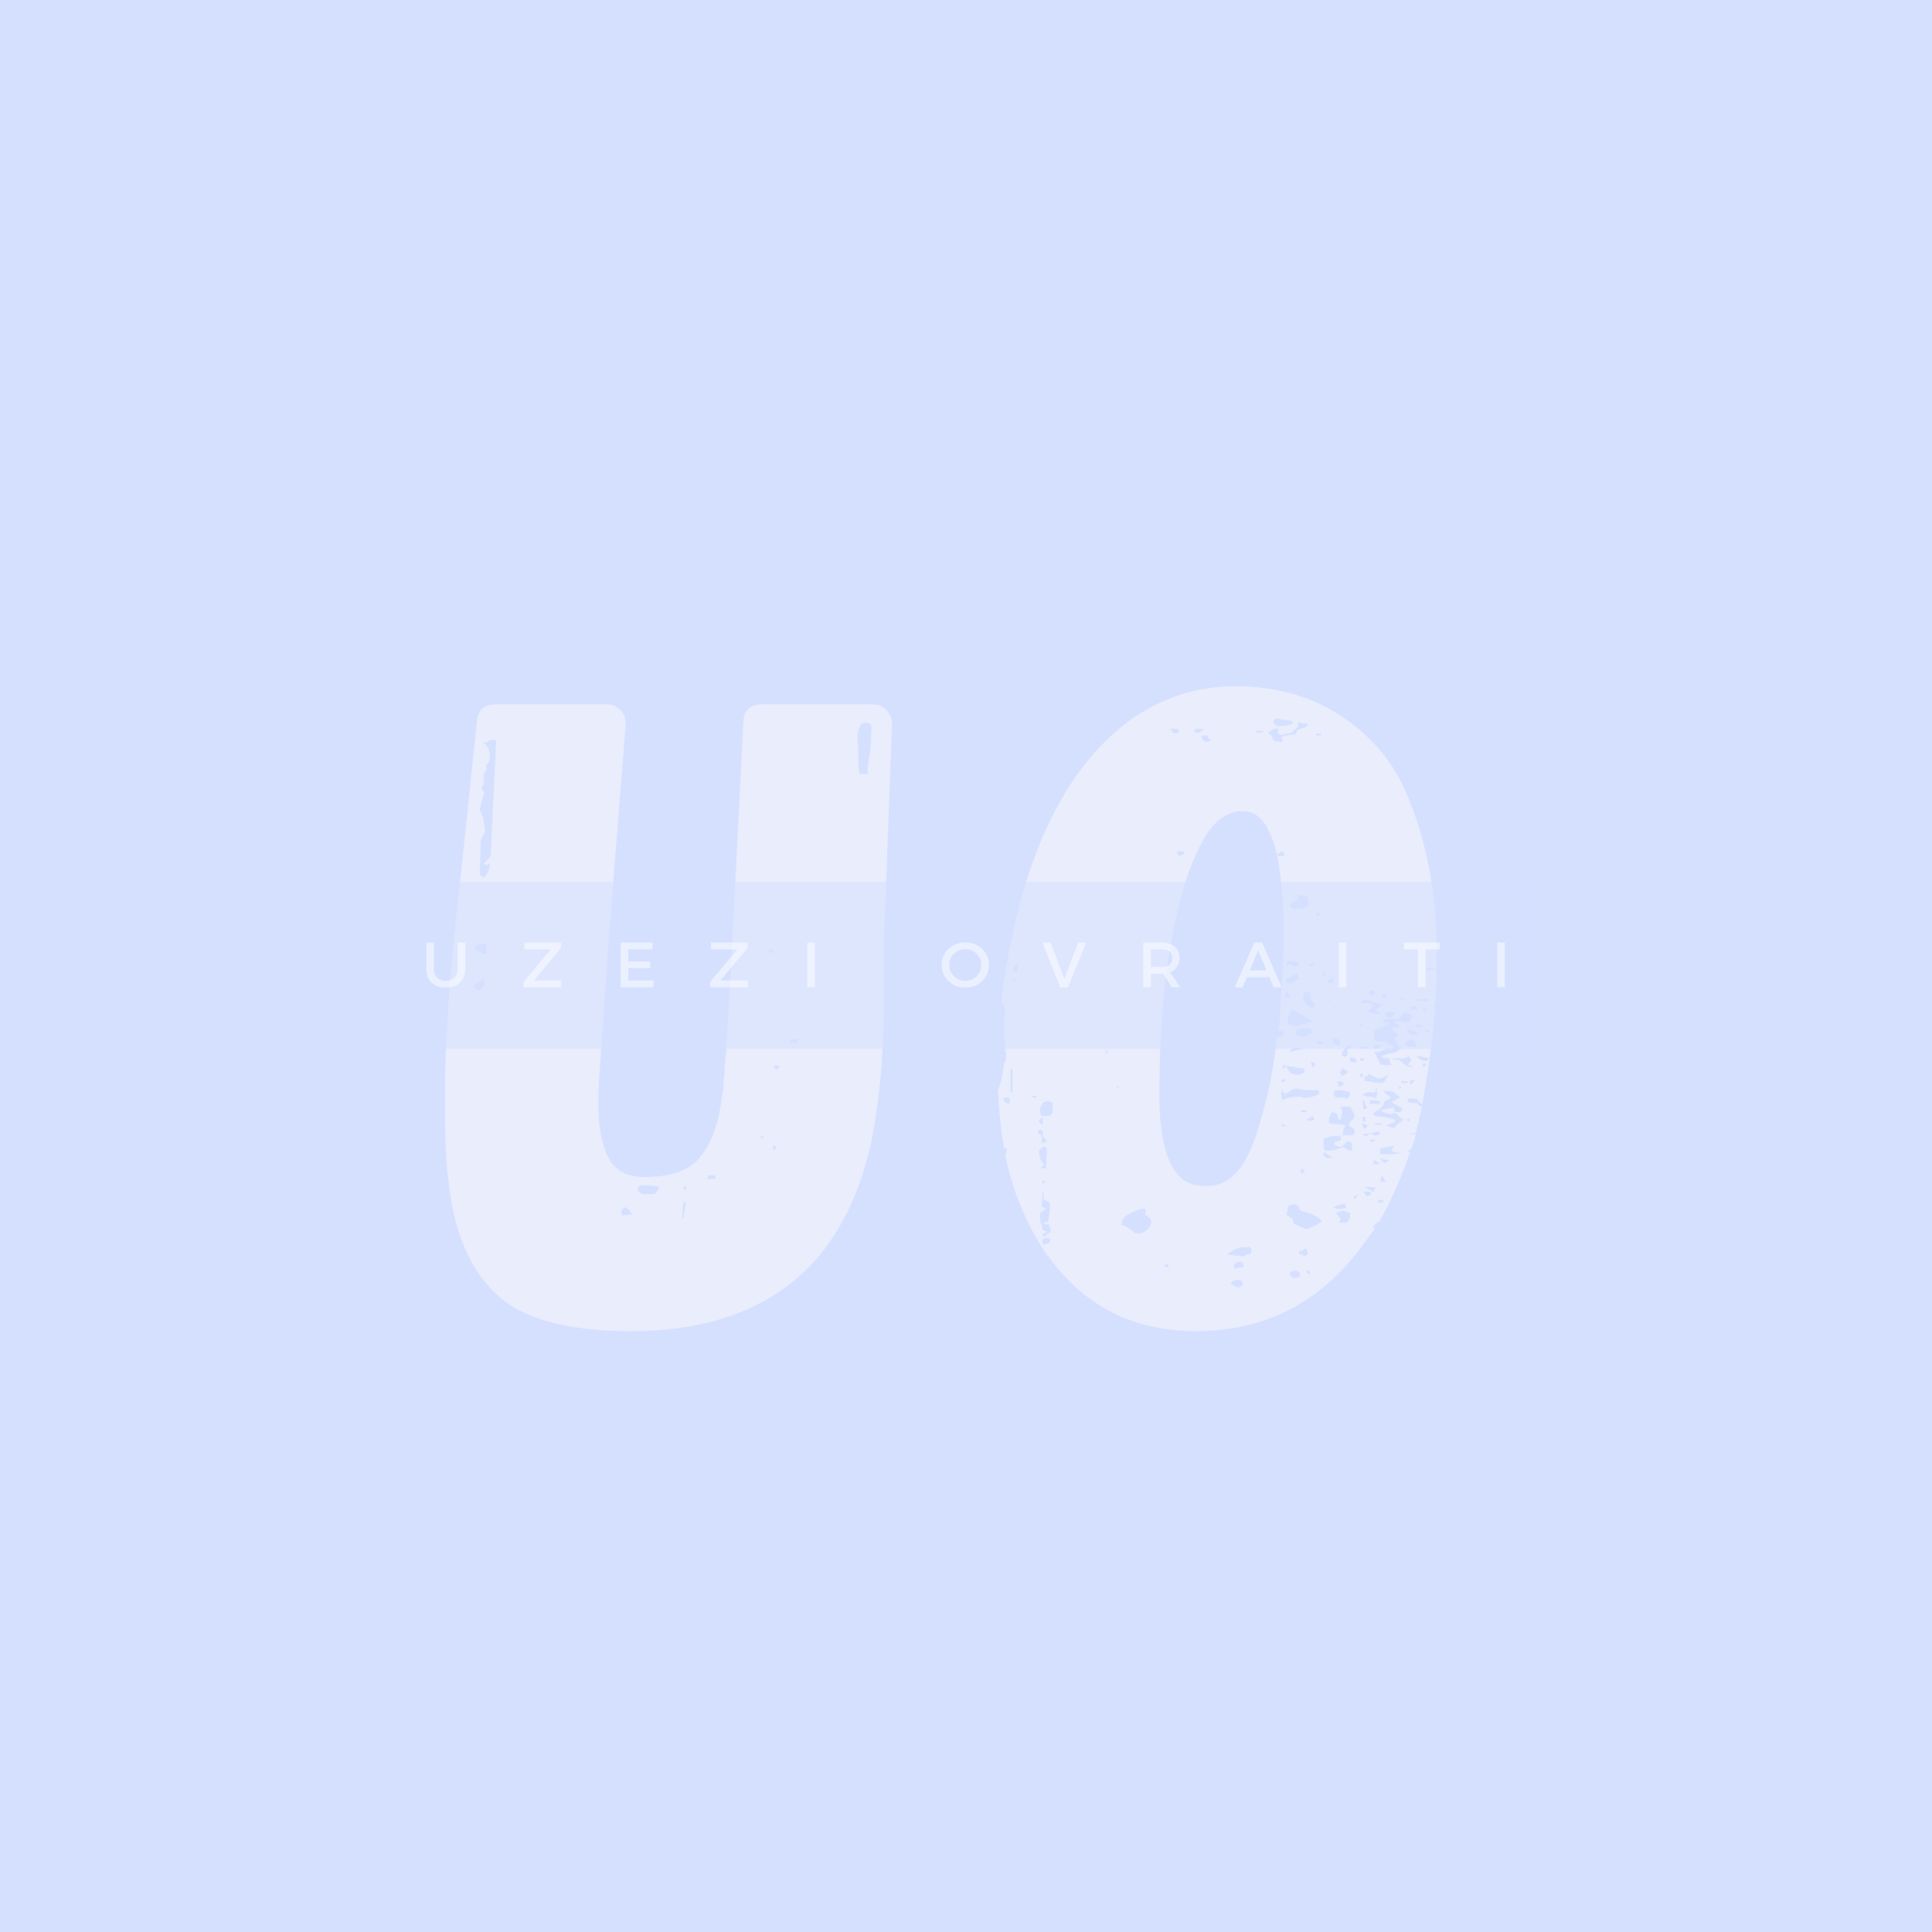 <svg xmlns="http://www.w3.org/2000/svg" xmlns:xlink="http://www.w3.org/1999/xlink" width="500" zoomAndPan="magnify" viewBox="0 0 375 375" height="500" preserveAspectRatio="xMidYMid meet" version="1.0"><defs><filter x="0%" y="0%" width="100%" height="100%" id="f67e7c0ad0"><feColorMatrix values="0 0 0 0 1 0 0 0 0 1 0 0 0 0 1 0 0 0 1 0" color-interpolation-filters="sRGB"/></filter><g/><mask id="62f93591d0"><g filter="url(#f67e7c0ad0)"><rect x="-37.5" width="450" fill="#000000" y="-37.5" height="450" fill-opacity="0.518"/></g></mask><clipPath id="1e2ef8b171"><rect x="0" width="219" y="0" height="213"/></clipPath><mask id="6ebc0c43c4"><g filter="url(#f67e7c0ad0)"><rect x="-37.5" width="450" fill="#000000" y="-37.5" height="450" fill-opacity="0.518"/></g></mask><clipPath id="1f4879515b"><path d="M 0.773 0.176 L 219.742 0.176 L 219.742 32.824 L 0.773 32.824 Z M 0.773 0.176 " clip-rule="nonzero"/></clipPath><clipPath id="9a1ac07ddd"><rect x="0" width="221" y="0" height="34"/></clipPath><mask id="74e39e8c9c"><g filter="url(#f67e7c0ad0)"><rect x="-37.5" width="450" fill="#000000" y="-37.5" height="450" fill-opacity="0.518"/></g></mask><clipPath id="f8eed4749c"><rect x="0" width="223" y="0" height="16"/></clipPath></defs><rect x="-37.5" width="450" fill="#ffffff" y="-37.5" height="450" fill-opacity="1"/><rect x="-37.5" width="450" fill="#d5e0ff" y="-37.5" height="450" fill-opacity="1"/><g mask="url(#62f93591d0)"><g transform="matrix(1, 0, 0, 1, 84, 81)"><g clip-path="url(#1e2ef8b171)"><g fill="#fbfaf9" fill-opacity="1"><g transform="translate(3.976, 177.375)"><g><path d="M 37.016 -29.922 C 33.703 -29.922 31.395 -31.191 30.094 -33.734 C 28.801 -36.273 28.156 -39.785 28.156 -44.266 C 28.156 -45.922 28.273 -48.398 28.516 -51.703 L 30.109 -75.078 L 33.469 -117.75 L 33.469 -118.109 C 33.469 -119.055 33.113 -119.883 32.406 -120.594 C 31.695 -121.301 30.867 -121.656 29.922 -121.656 L 8.141 -121.656 C 6.016 -121.656 4.836 -120.594 4.609 -118.469 L 0.172 -76.328 C -0.891 -65.578 -1.477 -56.367 -1.594 -48.703 L -1.594 -43.031 C -1.594 -36.656 -1.359 -31.93 -0.891 -28.859 C 0.172 -19.066 3.301 -11.805 8.5 -7.078 C 13.457 -2.359 22.133 0 34.531 0 C 50.227 0 62.211 -4.66 70.484 -13.984 C 75.672 -20.004 79.27 -27.797 81.281 -37.359 C 82.812 -45.504 83.578 -54.242 83.578 -63.578 L 83.578 -75.266 L 85.172 -117.938 C 85.172 -118.875 84.816 -119.727 84.109 -120.5 C 83.398 -121.27 82.578 -121.656 81.641 -121.656 L 59.859 -121.656 C 57.609 -121.656 56.426 -120.531 56.312 -118.281 L 54.188 -76.141 L 54.188 -75.969 C 53.719 -66.406 53.305 -59.203 52.953 -54.359 L 52.422 -47.641 C 52.422 -47.16 52.242 -45.859 51.891 -43.734 C 51.18 -39.367 49.789 -35.973 47.719 -33.547 C 45.656 -31.129 42.086 -29.922 37.016 -29.922 Z M 80.922 -112.438 C 80.566 -110.664 80.391 -109.367 80.391 -108.547 C 80.391 -108.547 80.422 -108.516 80.484 -108.453 C 80.547 -108.398 80.578 -108.375 80.578 -108.375 C 80.578 -108.25 80.633 -108.188 80.75 -108.188 L 78.797 -108.188 L 78.625 -110.312 L 78.625 -112.438 C 78.625 -113.5 78.566 -114.148 78.453 -114.391 L 78.453 -115.453 C 78.453 -115.805 78.566 -116.336 78.797 -117.047 C 79.035 -117.754 79.391 -118.109 79.859 -118.109 C 80.805 -118.109 81.25 -117.723 81.188 -116.953 C 81.133 -116.191 81.109 -115.75 81.109 -115.625 L 81.109 -114.922 Z M 5.312 -95.094 C 5.312 -95.445 5.488 -95.801 5.844 -96.156 L 6.203 -97.219 L 6.016 -98.281 L 5.844 -99.516 L 5.484 -100.406 L 5.141 -101.281 L 5.484 -102.531 L 6.016 -104.469 C 6.016 -104.594 5.898 -104.77 5.672 -105 L 5.484 -105.531 C 5.484 -105.656 5.602 -105.832 5.844 -106.062 L 6.016 -108.375 C 6.254 -108.602 6.375 -108.781 6.375 -108.906 C 6.488 -109.02 6.488 -109.312 6.375 -109.781 C 6.844 -110.258 7.078 -110.676 7.078 -111.031 L 7.078 -112.266 C 6.961 -112.734 6.816 -113.113 6.641 -113.406 C 6.461 -113.707 6.195 -113.977 5.844 -114.219 C 6.438 -114.219 6.734 -114.273 6.734 -114.391 C 6.961 -114.629 7.195 -114.75 7.438 -114.75 L 8.328 -114.75 L 7.266 -92.25 C 6.91 -91.664 6.492 -91.254 6.016 -91.016 L 6.016 -90.656 C 6.254 -90.656 6.375 -90.598 6.375 -90.484 C 6.613 -90.484 6.848 -90.602 7.078 -90.844 C 7.078 -90.133 6.898 -89.426 6.547 -88.719 C 6.191 -88.238 5.898 -88 5.672 -88 C 5.672 -88.238 5.551 -88.359 5.312 -88.359 L 5.141 -88.719 Z M 6.375 -73.141 C 5.551 -73.254 4.844 -73.609 4.25 -74.203 L 4.422 -74.906 L 5.141 -75.078 L 6.375 -75.266 Z M 62.328 -74.016 C 62.211 -73.898 62.125 -73.781 62.062 -73.656 C 62.008 -73.539 61.922 -73.484 61.797 -73.484 C 61.797 -73.484 61.766 -73.453 61.703 -73.391 C 61.648 -73.336 61.625 -73.312 61.625 -73.312 C 61.383 -73.312 61.266 -73.43 61.266 -73.672 L 61.266 -74.203 Z M 6.016 -67.828 C 6.016 -66.766 5.602 -66.234 4.781 -66.234 C 4.426 -66.234 4.129 -66.41 3.891 -66.766 C 4.016 -67.234 4.723 -67.766 6.016 -68.359 Z M 66.766 -56.672 C 66.879 -56.316 66.816 -56.078 66.578 -55.953 L 65.172 -55.953 L 65.516 -56.672 Z M 63.047 -51 C 62.922 -50.883 62.742 -50.828 62.516 -50.828 C 62.516 -51.055 62.336 -51.234 61.984 -51.359 C 62.211 -51.359 62.328 -51.414 62.328 -51.531 L 62.688 -51.531 C 63.039 -51.531 63.273 -51.473 63.391 -51.359 Z M 59.672 -37.719 L 60.203 -38.078 L 60.203 -37.719 L 59.672 -37.359 Z M 62.156 -35.953 L 62.688 -35.953 L 62.516 -35.234 L 61.984 -35.234 Z M 50.828 -30.281 C 50.941 -29.926 50.941 -29.691 50.828 -29.578 L 49.234 -29.578 L 49.578 -30.281 Z M 40.016 -27.984 C 39.66 -27.273 39.395 -26.859 39.219 -26.734 C 39.039 -26.617 38.66 -26.562 38.078 -26.562 L 37.188 -26.562 C 36.477 -26.562 36.004 -26.914 35.766 -27.625 C 35.766 -27.738 35.941 -27.973 36.297 -28.328 C 37.129 -28.328 37.781 -28.297 38.25 -28.234 C 38.719 -28.18 39.07 -28.156 39.312 -28.156 Z M 44.625 -27.625 L 44.797 -28.156 L 45.328 -27.984 L 44.984 -27.453 Z M 44.453 -21.781 L 44.625 -24.969 L 45.156 -24.969 L 44.625 -21.781 Z M 32.578 -23.203 C 32.578 -23.316 32.816 -23.609 33.297 -24.078 C 33.297 -24.078 33.473 -23.957 33.828 -23.719 C 34.18 -23.488 34.473 -23.141 34.703 -22.672 L 32.766 -22.484 Z M 32.578 -23.203 "/></g></g></g><g fill="#fbfaf9" fill-opacity="1"><g transform="translate(111.459, 177.375)"><g><path d="M 82.875 -63.219 L 82.875 -62.688 L 83.047 -62.688 C 82.691 -57.133 81.867 -50.879 80.578 -43.922 L 80.047 -44.453 C 79.691 -44.805 79.516 -45.039 79.516 -45.156 L 77.922 -45.156 L 77.734 -44.625 L 77.734 -44.453 C 78.211 -44.453 78.508 -44.391 78.625 -44.266 L 79.688 -44.266 C 79.688 -44.035 79.984 -43.801 80.578 -43.562 L 79.328 -38.422 L 78.266 -38.422 L 78.266 -38.25 L 79.328 -38.25 C 79.211 -37.426 78.922 -36.484 78.453 -35.422 C 78.328 -35.18 78.176 -35.086 78 -35.141 C 77.82 -35.203 77.734 -35.176 77.734 -35.062 L 78.266 -34.703 C 76.266 -29.16 74.258 -24.676 72.25 -21.25 L 72.078 -21.25 L 71.016 -20.359 L 71.359 -19.828 L 68.891 -16.469 C 60.742 -5.488 50 0 36.656 0 C 24.613 0 15.109 -4.781 8.141 -14.344 L 8.141 -14.703 L 7.797 -14.703 C 7.203 -15.523 6.906 -15.992 6.906 -16.109 C 3.477 -21.422 1.055 -27.441 -0.359 -34.172 L -0.172 -34.531 C -0.172 -34.77 -0.113 -34.945 0 -35.062 C 0 -35.301 -0.176 -35.477 -0.531 -35.594 L -0.531 -35.234 C -1.125 -38.547 -1.535 -42.383 -1.766 -46.75 C -1.297 -47.695 -0.883 -49.469 -0.531 -52.062 L -0.172 -52.766 L -0.172 -53.828 C -0.297 -54.18 -0.359 -54.598 -0.359 -55.078 L -0.359 -56.312 C -0.473 -56.426 -0.531 -56.66 -0.531 -57.016 L -0.531 -60.562 C -0.531 -61.156 -0.473 -61.566 -0.359 -61.797 C -0.359 -62.391 -0.473 -62.922 -0.703 -63.391 C -0.703 -63.516 -0.82 -63.691 -1.062 -63.922 C -0.82 -66.641 -0.586 -68.41 -0.359 -69.234 C 3.422 -93.316 11.688 -109.906 24.438 -119 C 30.57 -123.125 37.18 -125.188 44.266 -125.188 C 51.828 -125.188 58.441 -123.414 64.109 -119.875 C 69.773 -116.332 74.023 -111.672 76.859 -105.891 C 81.223 -96.441 83.406 -85.582 83.406 -73.312 C 83.406 -68.945 83.285 -65.582 83.047 -63.219 Z M 52.234 -119 C 51.879 -118.645 51.703 -118.348 51.703 -118.109 C 52.055 -117.641 52.41 -117.406 52.766 -117.406 L 54.359 -117.578 L 55.609 -117.938 L 55.25 -118.281 L 55.25 -118.469 C 54.895 -118.469 54.66 -118.523 54.547 -118.641 L 53.828 -118.641 C 53.473 -118.641 52.941 -118.758 52.234 -119 Z M 52.594 -117.047 C 51.531 -116.805 50.879 -116.453 50.641 -115.984 C 51.234 -115.742 51.531 -115.445 51.531 -115.094 C 51.645 -114.625 52.176 -114.391 53.125 -114.391 C 53.594 -114.391 53.711 -114.508 53.484 -114.75 C 53.129 -114.977 53.242 -115.27 53.828 -115.625 C 54.422 -115.625 54.832 -115.656 55.062 -115.719 C 55.301 -115.781 55.484 -115.812 55.609 -115.812 C 55.961 -115.812 56.141 -115.926 56.141 -116.156 L 56.312 -116.688 C 56.781 -116.926 57.133 -117.047 57.375 -117.047 C 57.727 -117.047 58.082 -117.281 58.438 -117.75 C 58.438 -117.875 58.203 -117.938 57.734 -117.938 C 57.254 -117.938 56.898 -118.051 56.672 -118.281 C 56.547 -118.164 56.484 -117.93 56.484 -117.578 C 56.484 -117.336 56.426 -117.16 56.312 -117.047 C 56.195 -117.047 55.961 -116.867 55.609 -116.516 C 55.254 -116.16 54.898 -115.984 54.547 -115.984 L 54.016 -115.984 L 53.656 -115.812 C 53.301 -115.688 53.004 -115.711 52.766 -115.891 C 52.535 -116.066 52.477 -116.273 52.594 -116.516 Z M 30.641 -116.875 C 31.348 -116.875 31.758 -116.812 31.875 -116.688 C 31.875 -116.688 31.898 -116.656 31.953 -116.594 C 32.016 -116.539 32.047 -116.516 32.047 -116.516 C 32.047 -116.273 32.109 -116.156 32.234 -116.156 L 32.766 -115.984 L 33.469 -116.344 C 33.469 -116.344 33.438 -116.367 33.375 -116.422 C 33.32 -116.484 33.297 -116.516 33.297 -116.516 L 33.109 -116.875 Z M 36.484 -116.156 L 37.359 -116.156 L 38.25 -116.875 L 36.484 -116.875 Z M 48.344 -116.156 L 49.578 -116.156 L 49.578 -116.516 L 48.344 -116.516 Z M 60.031 -115.625 L 60.922 -115.625 L 60.922 -115.984 L 60.031 -115.984 Z M 39.672 -114.75 C 39.191 -114.75 38.953 -115.039 38.953 -115.625 L 37.891 -115.625 L 37.891 -115.453 L 37.719 -115.453 L 37.719 -115.281 C 37.957 -114.688 38.367 -114.391 38.953 -114.391 C 39.191 -114.391 39.43 -114.508 39.672 -114.75 Z M 52.766 -57.016 C 52.766 -57.016 52.797 -57.047 52.859 -57.109 C 52.922 -57.172 52.953 -57.203 52.953 -57.203 C 53.305 -57.203 53.484 -57.258 53.484 -57.375 L 53.828 -58.078 C 53.359 -58.316 53.004 -58.438 52.766 -58.438 C 53.473 -67.051 53.77 -74.785 53.656 -81.641 C 53.414 -85.766 53.004 -89.363 52.422 -92.438 L 52.594 -92.438 L 52.766 -92.25 L 53.828 -92.25 C 53.828 -92.602 53.711 -92.898 53.484 -93.141 C 52.891 -92.898 52.535 -92.664 52.422 -92.438 C 52.066 -93.969 51.594 -95.383 51 -96.688 C 49.82 -99.52 48.051 -100.938 45.688 -100.938 C 44.977 -100.938 44.445 -100.875 44.094 -100.75 C 41.613 -100.039 39.547 -98.125 37.891 -95 C 36.242 -91.875 34.945 -88.539 34 -85 C 31.051 -74.727 29.578 -61.68 29.578 -45.859 C 29.578 -36.773 31.285 -31.172 34.703 -29.047 C 35.648 -28.566 36.477 -28.328 37.188 -28.328 C 37.539 -28.211 38.07 -28.156 38.781 -28.156 C 42.914 -28.156 46.047 -31.285 48.172 -37.547 C 50.297 -43.797 51.711 -50.348 52.422 -57.203 Z M 34.172 -93.141 L 32.938 -93.141 L 33.297 -92.25 C 33.523 -92.25 33.879 -92.367 34.359 -92.609 Z M 57.734 -82.172 L 58.438 -82.516 L 58.438 -84.109 C 57.969 -84.461 57.379 -84.641 56.672 -84.641 C 56.547 -84.641 56.484 -84.523 56.484 -84.297 C 56.484 -84.055 56.426 -83.879 56.312 -83.766 L 55.609 -83.234 C 55.129 -82.992 54.891 -82.816 54.891 -82.703 C 54.891 -82.461 55.129 -82.223 55.609 -81.984 L 57.016 -81.984 Z M 60.031 -80.578 L 60.391 -80.578 C 60.504 -80.691 60.68 -80.75 60.922 -80.75 C 60.922 -80.75 60.891 -80.805 60.828 -80.922 C 60.766 -81.047 60.676 -81.109 60.562 -81.109 L 60.031 -81.453 Z M 55.25 -71.891 C 54.539 -71.891 54.188 -71.773 54.188 -71.547 L 54.188 -71.188 L 55.25 -71.016 C 55.488 -70.891 55.844 -70.828 56.312 -70.828 L 56.672 -71.016 L 56.672 -71.359 C 56.316 -71.711 55.844 -71.891 55.25 -71.891 Z M 1.953 -69.594 C 1.953 -69.945 2.008 -70.242 2.125 -70.484 C 2.125 -70.836 2.066 -71.129 1.953 -71.359 C 1.359 -70.773 1.062 -70.363 1.062 -70.125 C 1.062 -70.125 1.18 -70.004 1.422 -69.766 Z M 59.672 -71.188 C 59.672 -71.301 59.492 -71.359 59.141 -71.359 L 58.438 -71.188 C 58.676 -70.945 58.852 -70.828 58.969 -70.828 L 59.5 -70.828 L 59.5 -71.016 Z M 82.516 -70.125 C 82.754 -70.238 83.051 -70.297 83.406 -70.297 L 81.641 -70.656 L 81.281 -70.297 L 81.109 -69.953 C 81.336 -70.066 81.805 -70.125 82.516 -70.125 Z M 61.266 -68.891 L 61.797 -68.891 L 61.797 -69.766 L 61.266 -69.766 Z M 54.188 -68.359 L 54.188 -67.828 C 54.188 -67.703 54.305 -67.641 54.547 -67.641 C 54.547 -67.641 54.602 -67.609 54.719 -67.547 C 54.832 -67.492 54.891 -67.41 54.891 -67.297 C 54.891 -67.41 55.188 -67.586 55.781 -67.828 L 56.672 -68.359 L 56.312 -69.422 Z M 62.688 -68.359 C 62.332 -68.004 62.156 -67.766 62.156 -67.641 L 63.391 -67.641 C 63.391 -68.117 63.273 -68.594 63.047 -69.062 C 63.047 -68.707 62.926 -68.473 62.688 -68.359 Z M 1.594 -68.359 L 1.234 -68.359 L 1.234 -67.641 L 1.594 -67.641 Z M 69.766 -65.703 C 70.242 -65.703 70.66 -65.461 71.016 -64.984 C 71.484 -65.461 71.484 -65.879 71.016 -66.234 C 70.773 -65.992 70.535 -65.875 70.297 -65.875 Z M 59.328 -62.688 C 59.68 -63.039 59.859 -63.273 59.859 -63.391 C 59.266 -63.742 58.969 -64.219 58.969 -64.812 C 59.082 -65.164 58.906 -65.578 58.438 -66.047 C 58.438 -66.047 58.406 -66.016 58.344 -65.953 C 58.289 -65.898 58.203 -65.875 58.078 -65.875 L 57.547 -65.703 C 57.785 -65.578 57.785 -65.398 57.547 -65.172 L 57.375 -64.453 L 57.906 -63.75 C 58.258 -63.281 58.734 -62.926 59.328 -62.688 Z M 54.891 -64.984 C 54.891 -65.223 54.801 -65.43 54.625 -65.609 C 54.445 -65.785 54.301 -65.875 54.188 -65.875 C 53.832 -65.164 53.832 -64.754 54.188 -64.641 L 54.547 -64.812 Z M 72.781 -65.516 C 72.781 -65.285 72.836 -65.109 72.953 -64.984 L 73.312 -64.641 C 73.551 -64.867 73.672 -65.16 73.672 -65.516 Z M 62.156 -64.109 C 62.27 -63.984 62.383 -63.953 62.5 -64.016 C 62.625 -64.078 62.629 -64.164 62.516 -64.281 L 62.328 -64.812 L 62.156 -64.281 Z M 76.328 -64.453 L 77.562 -64.281 L 77.562 -64.453 L 76.328 -64.812 Z M 68.891 -64.109 C 68.766 -63.984 68.672 -63.891 68.609 -63.828 C 68.555 -63.773 68.531 -63.691 68.531 -63.578 C 68.645 -63.578 68.789 -63.602 68.969 -63.656 C 69.145 -63.719 69.473 -63.75 69.953 -63.75 C 70.535 -63.75 70.891 -63.516 71.016 -63.047 L 69.953 -61.984 C 70.891 -61.629 71.711 -61.508 72.422 -61.625 C 71.711 -62.219 71.598 -62.57 72.078 -62.688 L 72.953 -63.391 L 69.234 -64.453 Z M 79.328 -64.109 L 81.812 -64.109 L 81.812 -64.453 L 79.328 -64.453 Z M 78.266 -63.047 C 78.266 -62.566 78.383 -62.328 78.625 -62.328 L 79.688 -62.516 L 79.516 -62.859 L 79.516 -63.219 L 78.797 -63.047 Z M 81.641 -62.156 C 81.16 -62.75 80.805 -62.75 80.578 -62.156 Z M 55.25 -59.328 L 55.953 -59.141 C 56.191 -59.141 57.375 -59.492 59.5 -60.203 L 57.375 -61.266 L 56.484 -61.797 L 55.609 -62.328 L 54.891 -61.984 C 54.891 -61.742 54.773 -61.391 54.547 -60.922 L 54.547 -59.5 Z M 74.734 -61.984 C 74.254 -61.984 73.781 -61.863 73.312 -61.625 C 73.312 -61.383 73.488 -61.148 73.844 -60.922 L 74.734 -60.922 L 75.078 -61.453 C 75.316 -61.453 75.438 -61.629 75.438 -61.984 Z M 76.5 -61.094 C 76.383 -60.738 76.086 -60.562 75.609 -60.562 L 75.266 -60.562 C 75.266 -60.676 75.086 -60.734 74.734 -60.734 C 74.492 -60.734 74.375 -60.676 74.375 -60.562 L 73.844 -60.562 C 73.25 -60.562 72.953 -60.328 72.953 -59.859 C 73.43 -59.859 73.727 -59.973 73.844 -60.203 C 73.957 -59.973 74.016 -59.859 74.016 -59.859 L 74.016 -59.5 L 71.188 -58.266 C 71.188 -57.43 71.242 -56.898 71.359 -56.672 C 71.484 -56.316 71.66 -56.164 71.891 -56.219 C 72.129 -56.281 72.25 -56.312 72.25 -56.312 L 72.953 -56.312 C 73.191 -56.312 73.488 -56.191 73.844 -55.953 L 75.078 -55.078 L 74.547 -54.719 C 74.43 -54.719 74.375 -54.773 74.375 -54.891 L 74.016 -54.891 C 73.547 -54.891 73.191 -54.773 72.953 -54.547 L 72.078 -54.188 L 71.188 -54.188 C 71.539 -53.832 71.719 -53.535 71.719 -53.297 C 71.957 -52.828 72.133 -52.535 72.25 -52.422 C 72.25 -51.941 72.484 -51.703 72.953 -51.703 C 73.43 -51.586 74.023 -51.586 74.734 -51.703 C 74.379 -51.941 74.203 -52.359 74.203 -52.953 L 73.844 -52.953 C 73.133 -52.953 72.781 -53.066 72.781 -53.297 L 72.781 -53.484 L 74.016 -53.828 L 75.078 -54.016 C 75.672 -54.242 75.969 -54.422 75.969 -54.547 L 76.859 -55.078 C 76.379 -55.078 76.023 -55.254 75.797 -55.609 L 75.797 -56.312 L 75.438 -56.312 C 75.32 -56.312 75.266 -56.43 75.266 -56.672 C 75.266 -56.898 75.32 -57.078 75.438 -57.203 L 75.969 -57.547 L 75.266 -58.078 C 74.91 -58.316 74.734 -58.492 74.734 -58.609 C 74.734 -58.961 75.266 -59.141 76.328 -59.141 L 75.609 -59.672 C 75.379 -59.91 75.266 -60.086 75.266 -60.203 L 76.141 -60.203 C 76.617 -59.973 77.328 -59.914 78.266 -60.031 C 78.266 -60.27 78.328 -60.445 78.453 -60.562 C 78.566 -60.676 78.625 -60.852 78.625 -61.094 C 78.625 -61.332 78.383 -61.539 77.906 -61.719 C 77.438 -61.895 77.086 -61.984 76.859 -61.984 C 76.859 -61.742 76.738 -61.445 76.5 -61.094 Z M 68.359 -59.141 L 68.703 -59.141 L 69.062 -59.5 L 68.703 -59.672 Z M 79.328 -59.5 C 79.328 -59.145 79.625 -58.91 80.219 -58.797 L 80.391 -59.141 L 80.578 -59.328 Z M 57.375 -57.203 C 57.613 -57.203 57.969 -57.289 58.438 -57.469 C 58.906 -57.645 59.141 -57.848 59.141 -58.078 C 59.141 -58.43 59.082 -58.609 58.969 -58.609 L 58.609 -58.797 L 57.906 -58.797 C 56.957 -58.797 56.305 -58.5 55.953 -57.906 C 56.305 -57.438 56.781 -57.203 57.375 -57.203 Z M 78.984 -58.266 L 77.562 -58.797 C 77.676 -57.961 78.207 -57.547 79.156 -57.547 C 79.508 -57.547 79.688 -57.609 79.688 -57.734 L 80.047 -57.734 Z M 81.984 -58.438 L 81.109 -58.438 L 81.109 -58.078 L 81.984 -58.078 Z M 64.281 -56.844 L 63.219 -56.844 C 63.102 -56.375 63.281 -55.961 63.75 -55.609 L 64.641 -55.609 C 64.641 -56.078 64.578 -56.312 64.453 -56.312 Z M 78.453 -55.25 C 79.035 -55.133 79.391 -55.133 79.516 -55.25 L 79.156 -56.141 C 79.156 -56.367 78.922 -56.547 78.453 -56.672 C 77.973 -56.316 77.676 -56.141 77.562 -56.141 C 77.32 -55.898 77.203 -55.723 77.203 -55.609 L 77.562 -55.422 L 77.562 -55.25 Z M 61.453 -55.781 C 60.973 -56.25 60.555 -56.484 60.203 -56.484 L 60.203 -55.609 Z M 66.578 -55.609 C 65.867 -55.254 65.336 -54.66 64.984 -53.828 C 64.984 -53.473 65.102 -53.297 65.344 -53.297 L 65.875 -53.297 C 66.113 -53.773 66.172 -54.129 66.047 -54.359 C 65.816 -54.598 66.172 -54.895 67.109 -55.25 C 66.992 -55.25 66.938 -55.305 66.938 -55.422 L 66.766 -55.422 C 66.766 -55.422 66.734 -55.453 66.672 -55.516 C 66.609 -55.578 66.578 -55.609 66.578 -55.609 Z M 72.422 -54.891 C 72.547 -55.016 72.547 -55.254 72.422 -55.609 L 71.188 -55.609 L 71.016 -54.891 Z M 69.953 -54.891 L 69.953 -55.25 L 68.531 -55.25 L 68.531 -54.891 Z M 56.312 -55.078 C 56.07 -55.078 55.719 -54.957 55.25 -54.719 L 54.719 -54.188 C 56.133 -54.426 57.02 -54.66 57.375 -54.891 L 57.016 -54.891 C 57.016 -55.016 56.781 -55.078 56.312 -55.078 Z M 19.484 -53.828 C 19.711 -54.066 19.711 -54.188 19.484 -54.188 L 19.125 -54.719 C 19.008 -54.477 19.129 -54.18 19.484 -53.828 Z M 76.859 -52.062 C 77.086 -51.82 77.348 -51.613 77.641 -51.438 C 77.941 -51.258 78.391 -51.234 78.984 -51.359 C 78.391 -51.359 77.973 -51.535 77.734 -51.891 C 78.441 -52.242 78.617 -52.598 78.266 -52.953 C 78.035 -53.18 77.922 -53.473 77.922 -53.828 C 77.922 -53.242 77.566 -52.953 76.859 -52.953 L 75.797 -52.953 C 75.203 -52.953 74.848 -52.891 74.734 -52.766 C 75.441 -52.766 75.91 -52.707 76.141 -52.594 Z M 81.281 -52.422 C 81.395 -52.422 81.629 -52.598 81.984 -52.953 C 81.516 -53.066 81.129 -53.148 80.828 -53.203 C 80.535 -53.266 80.508 -53.297 80.75 -53.297 C 80.508 -53.297 80.18 -53.328 79.766 -53.391 C 79.359 -53.453 79.508 -53.242 80.219 -52.766 C 80.457 -52.535 80.812 -52.422 81.281 -52.422 Z M 67.828 -52.594 C 67.703 -52.945 67.285 -53.125 66.578 -53.125 L 66.578 -52.422 L 67.469 -52.062 L 67.828 -52.422 Z M 68.531 -52.953 C 68.531 -52.598 68.648 -52.422 68.891 -52.422 C 69.242 -52.648 69.422 -52.828 69.422 -52.953 Z M 59.859 -51.891 C 59.617 -52.117 59.32 -52.234 58.969 -52.234 L 59.328 -51.172 C 59.68 -51.41 59.859 -51.648 59.859 -51.891 Z M 81.109 -51.531 C 81.336 -51.531 81.395 -51.617 81.281 -51.797 C 81.164 -51.973 81.047 -52.062 80.922 -52.062 L 80.75 -51.703 L 80.578 -51.359 L 80.922 -51.359 Z M 54.188 -51.359 C 54.426 -50.879 54.66 -50.523 54.891 -50.297 C 55.242 -49.941 55.719 -49.766 56.312 -49.766 C 56.906 -49.766 57.379 -49.941 57.734 -50.297 L 57.734 -51 C 56.898 -51 56.129 -51.117 55.422 -51.359 C 54.598 -51.359 53.953 -51.473 53.484 -51.703 L 53.484 -50.828 Z M 64.984 -51 C 64.984 -50.758 64.926 -50.641 64.812 -50.641 L 64.641 -50.297 C 64.641 -49.941 64.875 -49.703 65.344 -49.578 L 66.234 -50.297 C 65.754 -50.766 65.336 -51 64.984 -51 Z M 1.062 -50.828 L 0.703 -50.828 L 0.703 -46.391 L 1.062 -46.391 Z M 69.062 -49.406 L 69.062 -49.938 L 68.531 -49.938 L 68.531 -49.406 Z M 72.422 -48.172 C 73.016 -48.172 73.367 -48.406 73.484 -48.875 C 73.609 -49.113 73.727 -49.289 73.844 -49.406 C 73.957 -49.52 74.016 -49.641 74.016 -49.766 C 73.191 -49.285 72.547 -49.047 72.078 -49.047 L 71.188 -49.406 L 70.297 -49.938 C 70.297 -49.938 70.18 -49.816 69.953 -49.578 C 69.828 -49.461 69.648 -49.406 69.422 -49.406 L 69.422 -48.516 C 70.129 -48.516 70.719 -48.457 71.188 -48.344 C 71.426 -48.227 71.836 -48.172 72.422 -48.172 Z M 53.656 -48.875 L 53.484 -48.875 C 53.359 -48.875 53.297 -48.754 53.297 -48.516 C 53.422 -48.516 53.484 -48.398 53.484 -48.172 C 53.484 -48.285 53.719 -48.461 54.188 -48.703 Z M 79.328 -48.703 L 78.266 -48.703 C 78.148 -48.578 78.148 -48.398 78.266 -48.172 L 78.453 -47.812 C 78.453 -47.812 78.477 -47.836 78.531 -47.891 C 78.594 -47.953 78.625 -47.984 78.625 -47.984 L 78.797 -48.344 Z M 64.453 -47.453 C 65.047 -47.578 65.344 -47.816 65.344 -48.172 C 65.227 -48.398 64.816 -48.516 64.109 -48.516 Z M 77.734 -48.516 L 76.5 -48.516 L 76.5 -48.172 L 77.734 -48.172 Z M 21.609 -47.641 C 21.484 -47.641 21.422 -47.551 21.422 -47.375 C 21.422 -47.195 21.484 -47.109 21.609 -47.109 Z M 76.672 -47.109 C 76.672 -47.109 76.641 -47.133 76.578 -47.188 C 76.523 -47.25 76.5 -47.281 76.5 -47.281 L 76.328 -47.453 L 75.797 -47.109 Z M 69.422 -45.688 C 69.648 -45.57 70.062 -45.516 70.656 -45.516 C 71.008 -45.516 71.305 -45.395 71.547 -45.156 L 71.891 -46.047 L 71.719 -46.75 C 71.719 -46.988 71.836 -47.109 72.078 -47.109 L 71.547 -47.109 C 71.773 -46.398 71.422 -46.16 70.484 -46.391 C 70.004 -46.391 69.473 -46.211 68.891 -45.859 Z M 53.484 -47.109 C 53.129 -46.398 53.129 -45.629 53.484 -44.797 C 53.836 -45.035 54.281 -45.211 54.812 -45.328 C 55.344 -45.453 55.961 -45.516 56.672 -45.516 C 57.023 -45.516 57.258 -45.453 57.375 -45.328 L 58.078 -45.328 C 58.785 -45.328 59.613 -45.566 60.562 -46.047 L 60.562 -46.578 L 60.391 -46.75 L 58.438 -46.75 L 57.016 -46.922 L 56.312 -47.109 C 55.844 -47.109 55.488 -46.988 55.25 -46.75 C 54.781 -46.508 54.426 -46.273 54.188 -46.047 C 53.945 -46.273 53.711 -46.391 53.484 -46.391 Z M 64.984 -46.75 C 64.867 -46.75 64.57 -46.75 64.094 -46.75 C 63.625 -46.75 63.391 -46.516 63.391 -46.047 C 63.391 -45.922 63.422 -45.828 63.484 -45.766 C 63.547 -45.711 63.578 -45.688 63.578 -45.688 C 63.691 -45.688 63.75 -45.566 63.75 -45.328 L 65.344 -45.328 C 65.457 -45.211 65.691 -45.156 66.047 -45.156 C 66.398 -45.395 66.578 -45.805 66.578 -46.391 Z M 77.031 -41.078 C 76.789 -41.078 76.438 -41.316 75.969 -41.797 C 75.613 -42.148 75.316 -42.328 75.078 -42.328 C 74.848 -42.328 74.734 -42.266 74.734 -42.141 L 74.547 -42.141 C 73.961 -42.141 73.254 -42.379 72.422 -42.859 L 74.016 -43.203 L 75.078 -43.391 L 75.266 -42.5 L 75.969 -42.5 C 76.32 -42.5 76.5 -42.555 76.5 -42.672 L 76.672 -42.859 L 76.672 -43.391 C 76.555 -43.391 76.379 -43.445 76.141 -43.562 C 75.91 -43.676 75.734 -43.797 75.609 -43.922 C 75.254 -43.922 74.961 -44.098 74.734 -44.453 C 75.555 -45.035 76.086 -45.328 76.328 -45.328 L 75.078 -46.391 C 74.367 -46.629 73.66 -46.691 72.953 -46.578 L 74.547 -45.328 C 74.316 -45.098 74.141 -44.984 74.016 -44.984 C 73.785 -44.859 73.609 -44.766 73.484 -44.703 C 73.367 -44.648 73.254 -44.566 73.141 -44.453 L 73.141 -44.266 C 73.141 -43.797 72.547 -43.207 71.359 -42.5 L 71.016 -41.969 C 71.723 -41.727 72.43 -41.609 73.141 -41.609 L 75.266 -41.078 L 75.266 -40.547 C 75.141 -40.43 74.844 -40.375 74.375 -40.375 C 74.613 -40.375 74.645 -40.344 74.469 -40.281 C 74.289 -40.227 74.023 -40.141 73.672 -40.016 C 74.023 -39.66 74.555 -39.484 75.266 -39.484 L 75.609 -40.016 Z M 5.672 -45.688 L 4.781 -45.688 L 4.781 -45.516 L 5.672 -45.328 Z M 0.531 -44.625 C 0.645 -44.863 0.586 -45.098 0.359 -45.328 L -0.359 -45.328 C -0.586 -45.328 -0.703 -45.211 -0.703 -44.984 C -0.703 -44.859 -0.586 -44.68 -0.359 -44.453 L 0.359 -44.094 C 0.359 -44.332 0.414 -44.508 0.531 -44.625 Z M 69.953 -43.203 L 69.422 -44.266 C 69.422 -44.617 69.301 -44.859 69.062 -44.984 C 69.062 -43.797 69.117 -43.145 69.234 -43.031 C 69.359 -43.145 69.535 -43.203 69.766 -43.203 Z M 70.297 -44.094 L 72.078 -44.094 L 72.422 -44.266 C 72.422 -44.504 72.539 -44.625 72.781 -44.625 C 72.07 -44.625 71.66 -44.68 71.547 -44.797 L 70.484 -44.797 Z M 8.859 -44.453 L 8.5 -44.453 C 8.5 -44.566 8.266 -44.625 7.797 -44.625 C 7.316 -44.625 6.957 -44.383 6.719 -43.906 C 6.488 -43.438 6.375 -43.086 6.375 -42.859 C 6.375 -42.617 6.492 -42.266 6.734 -41.797 L 8.328 -41.797 L 8.859 -42.328 Z M 67.109 -38.078 C 67.109 -38.078 67.141 -38.102 67.203 -38.156 C 67.266 -38.219 67.297 -38.25 67.297 -38.25 C 67.41 -38.25 67.469 -38.426 67.469 -38.781 C 67.469 -39.133 67.289 -39.367 66.938 -39.484 C 66.582 -39.723 66.406 -39.898 66.406 -40.016 C 66.406 -40.254 66.582 -40.551 66.938 -40.906 C 67.289 -41.258 67.469 -41.555 67.469 -41.797 C 67.352 -42.148 67.207 -42.504 67.031 -42.859 C 66.852 -43.211 66.703 -43.445 66.578 -43.562 L 64.641 -43.562 L 64.984 -43.203 L 64.984 -42.141 C 64.984 -41.785 64.867 -41.375 64.641 -40.906 C 64.285 -41.258 64.109 -41.613 64.109 -41.969 C 64.109 -42.207 63.754 -42.383 63.047 -42.5 C 62.566 -41.789 62.391 -41.082 62.516 -40.375 C 62.867 -40.258 63.398 -40.203 64.109 -40.203 C 64.461 -40.203 64.992 -40.082 65.703 -39.844 C 65.348 -39.375 65.172 -38.785 65.172 -38.078 C 65.879 -37.953 66.523 -37.953 67.109 -38.078 Z M 58.078 -42.5 L 58.078 -42.859 L 57.016 -42.859 L 57.016 -42.5 Z M 58.078 -41.078 C 58.555 -40.723 59.086 -40.723 59.672 -41.078 L 59.328 -41.797 L 58.609 -41.266 Z M 69.594 -40.734 L 69.594 -41.609 L 69.062 -41.609 L 69.062 -40.734 Z M 6.375 -41.078 C 6.258 -41.078 6.203 -40.961 6.203 -40.734 C 6.316 -40.492 6.551 -40.254 6.906 -40.016 L 6.906 -41.438 Z M 77.734 -41.266 L 77.734 -40.734 L 78.094 -40.734 L 78.094 -41.266 Z M 53.297 -39.844 C 53.297 -39.844 53.414 -39.812 53.656 -39.75 C 53.895 -39.695 54.07 -39.727 54.188 -39.844 L 53.828 -40.016 C 53.598 -40.016 53.484 -40.133 53.484 -40.375 Z M 68.891 -40.375 L 69.234 -39.312 C 69.711 -39.426 69.953 -39.66 69.953 -40.016 C 69.711 -40.016 69.535 -40.078 69.422 -40.203 Z M 71.891 -40.016 C 72.242 -40.016 72.539 -40.078 72.781 -40.203 C 72.781 -40.316 72.602 -40.375 72.25 -40.375 L 71.188 -40.375 Z M 6.016 -38.609 C 6.016 -38.367 6.078 -38.25 6.203 -38.25 C 6.43 -38.25 6.609 -38.129 6.734 -37.891 C 6.734 -37.773 6.758 -37.656 6.812 -37.531 C 6.875 -37.414 6.848 -37.301 6.734 -37.188 C 6.734 -36.719 6.789 -36.484 6.906 -36.484 C 7.02 -36.598 7.254 -36.656 7.609 -36.656 L 7.609 -37.188 C 7.023 -37.539 6.789 -37.895 6.906 -38.25 C 7.145 -38.602 6.969 -38.898 6.375 -39.141 C 6.258 -39.141 6.203 -39.078 6.203 -38.953 Z M 72.078 -38.781 C 70.66 -38.426 69.598 -38.25 68.891 -38.25 L 69.234 -38.078 L 69.766 -37.719 C 70.117 -38.312 70.473 -38.488 70.828 -38.25 C 71.18 -37.895 71.711 -37.895 72.422 -38.25 L 72.25 -38.609 Z M 66.938 -36.484 C 66.695 -36.711 66.398 -36.828 66.047 -36.828 C 65.816 -36.598 65.703 -36.484 65.703 -36.484 C 65.703 -36.484 65.582 -36.363 65.344 -36.125 C 65.102 -35.883 64.867 -35.766 64.641 -35.766 L 63.578 -36.125 L 63.578 -36.656 C 64.398 -36.895 64.812 -37.07 64.812 -37.188 L 64.812 -37.891 L 63.75 -37.891 C 63.281 -37.891 62.867 -37.832 62.516 -37.719 C 62.16 -37.602 61.805 -37.484 61.453 -37.359 L 61.453 -36.125 L 61.625 -35.062 L 62.688 -35.062 C 63.281 -35.062 64.164 -35.297 65.344 -35.766 C 65.812 -35.297 66.344 -35.062 66.938 -35.062 Z M 70.484 -37.188 L 70.484 -36.828 L 71.359 -36.828 L 71.359 -37.188 Z M 76.5 -34.531 L 75.609 -34.703 C 75.141 -34.703 74.848 -34.766 74.734 -34.891 C 74.734 -35.359 74.91 -35.77 75.266 -36.125 C 74.555 -35.883 74.141 -35.766 74.016 -35.766 C 73.66 -35.766 73.129 -35.648 72.422 -35.422 L 72.422 -34.359 L 74.547 -34.359 Z M 6.375 -35.234 C 6.258 -35.117 6.203 -34.941 6.203 -34.703 C 6.203 -34.348 6.289 -33.938 6.469 -33.469 C 6.645 -33 6.91 -32.586 7.266 -32.234 L 6.734 -31.875 C 6.734 -31.875 6.703 -31.844 6.641 -31.781 C 6.578 -31.727 6.547 -31.703 6.547 -31.703 L 6.906 -31.516 C 7.02 -31.641 7.254 -31.703 7.609 -31.703 L 7.609 -33.828 C 7.734 -34.18 7.766 -34.535 7.703 -34.891 C 7.641 -35.242 7.609 -35.535 7.609 -35.766 L 6.906 -35.766 L 6.734 -35.422 Z M 63.219 -33.641 C 62.75 -33.992 62.16 -34.348 61.453 -34.703 L 61.453 -34 L 61.984 -33.641 Z M 74.203 -33.109 C 74.078 -33.109 73.957 -33.141 73.844 -33.203 C 73.727 -33.266 73.551 -33.297 73.312 -33.297 C 73.195 -33.41 72.898 -33.469 72.422 -33.469 L 73.312 -32.578 C 73.551 -32.816 73.727 -32.938 73.844 -32.938 Z M 72.25 -32.406 C 72.25 -32.52 72.129 -32.664 71.891 -32.844 C 71.66 -33.02 71.426 -33.109 71.188 -33.109 L 71.016 -32.406 Z M 57.375 -31.344 L 57.016 -31.516 L 57.016 -30.641 C 57.492 -30.641 57.734 -30.875 57.734 -31.344 Z M 73.672 -29.047 C 73.191 -29.398 72.953 -29.754 72.953 -30.109 C 72.723 -30.109 72.609 -29.93 72.609 -29.578 L 72.422 -29.047 Z M 6.906 -29.219 L 6.906 -28.516 C 7.145 -28.742 7.266 -28.859 7.266 -28.859 C 7.492 -29.098 7.609 -29.219 7.609 -29.219 Z M 71.188 -26.922 C 71.188 -27.273 71.305 -27.566 71.547 -27.797 C 71.422 -27.922 71.066 -27.984 70.484 -27.984 L 69.422 -27.984 L 70.297 -27.453 C 70.648 -27.328 70.945 -27.148 71.188 -26.922 Z M 7.266 -18.234 C 7.266 -18.359 7.469 -18.566 7.875 -18.859 C 8.289 -19.148 8.5 -19.359 8.5 -19.484 L 8.328 -20.188 C 8.203 -20.188 8.141 -20.363 8.141 -20.719 L 7.609 -20.719 C 7.492 -20.602 7.316 -20.66 7.078 -20.891 C 7.316 -21.129 7.613 -21.25 7.969 -21.25 C 8.207 -22.426 8.328 -23.664 8.328 -24.969 C 7.492 -25.32 7.078 -25.555 7.078 -25.672 L 7.078 -26.562 C 7.078 -26.914 7.02 -27.148 6.906 -27.266 L 6.734 -24.078 C 7.086 -24.078 7.379 -23.961 7.609 -23.734 C 7.023 -23.379 6.672 -23.141 6.547 -23.016 C 6.43 -22.898 6.375 -22.547 6.375 -21.953 L 6.547 -21.078 C 6.785 -20.598 6.906 -20.125 6.906 -19.656 L 7.797 -19.297 L 7.078 -18.953 L 6.906 -18.594 L 7.078 -18.422 C 7.078 -18.422 7.109 -18.391 7.172 -18.328 C 7.234 -18.266 7.266 -18.234 7.266 -18.234 Z M 70.656 -26.922 C 70.539 -27.035 70.066 -27.094 69.234 -27.094 L 69.422 -26.734 L 69.766 -26.203 L 70.484 -26.391 Z M 68 -26.391 L 67.641 -26.391 L 67.297 -25.859 L 67.641 -25.672 Z M 72.953 -25.5 L 72.078 -25.5 L 72.078 -24.969 L 72.953 -24.969 Z M 63.391 -24.078 C 63.629 -23.848 64.047 -23.734 64.641 -23.734 C 64.992 -23.734 65.227 -23.789 65.344 -23.906 L 65.875 -23.906 L 65.516 -24.797 C 64.578 -24.555 63.867 -24.316 63.391 -24.078 Z M 58.266 -19.828 C 58.617 -19.953 59.117 -20.16 59.766 -20.453 C 60.41 -20.742 60.852 -21.066 61.094 -21.422 C 60.5 -22.016 59.734 -22.488 58.797 -22.844 L 57.016 -23.375 C 56.785 -23.488 56.672 -23.723 56.672 -24.078 L 56.312 -24.438 L 55.953 -24.609 L 55.609 -24.609 C 54.898 -24.609 54.547 -24.375 54.547 -23.906 C 54.547 -23.551 54.426 -23.141 54.188 -22.672 C 54.426 -22.43 54.602 -22.312 54.719 -22.312 C 54.832 -22.07 55.008 -21.953 55.25 -21.953 C 55.488 -21.484 55.609 -21.25 55.609 -21.25 L 55.609 -20.891 C 56.078 -20.66 56.578 -20.426 57.109 -20.188 C 57.641 -19.945 58.023 -19.828 58.266 -19.828 Z M 25.328 -18.953 C 26.035 -18.953 26.656 -19.188 27.188 -19.656 C 27.719 -20.125 27.984 -20.656 27.984 -21.25 C 27.984 -21.602 27.832 -21.895 27.531 -22.125 C 27.238 -22.363 26.973 -22.484 26.734 -22.484 C 26.859 -22.609 26.922 -23.023 26.922 -23.734 L 26.031 -23.734 C 24.727 -23.254 23.754 -22.805 23.109 -22.391 C 22.461 -21.984 22.195 -21.367 22.312 -20.547 C 22.781 -20.547 23.254 -20.305 23.734 -19.828 C 23.848 -19.828 24.023 -19.711 24.266 -19.484 C 24.617 -19.129 24.973 -18.953 25.328 -18.953 Z M 66.578 -23.016 L 66.406 -23.016 C 66.051 -23.016 65.875 -23.078 65.875 -23.203 L 65.344 -23.375 L 64.453 -23.203 C 64.453 -23.078 64.336 -23.016 64.109 -23.016 L 63.75 -23.016 C 63.75 -23.016 63.926 -22.836 64.281 -22.484 L 64.641 -21.953 L 64.641 -21.422 C 64.516 -21.422 64.453 -21.305 64.453 -21.078 L 65.875 -21.078 C 66.344 -21.43 66.578 -21.898 66.578 -22.484 Z M 8.328 -17.891 L 7.969 -18.062 L 7.266 -18.062 C 7.266 -17.945 7.145 -17.891 6.906 -17.891 L 6.906 -16.828 L 7.438 -16.828 C 7.438 -16.941 7.555 -17 7.797 -17 L 8.328 -17.172 Z M 47.453 -15.938 L 47.109 -16.297 L 45.859 -16.297 C 45.035 -16.297 43.973 -15.82 42.672 -14.875 L 45.859 -14.516 L 46.578 -14.875 C 46.93 -14.875 47.223 -14.992 47.453 -15.234 Z M 57.016 -14.875 C 57.254 -14.875 57.492 -14.754 57.734 -14.516 L 58.438 -15.047 L 58.078 -16.109 L 57.203 -15.578 C 56.848 -15.578 56.672 -15.461 56.672 -15.234 C 56.672 -14.992 56.785 -14.875 57.016 -14.875 Z M 45.859 -13.281 C 45.629 -13.281 45.516 -13.336 45.516 -13.453 L 44.984 -13.453 C 44.391 -13.336 44.094 -13.102 44.094 -12.75 C 44.094 -12.395 44.148 -12.219 44.266 -12.219 C 44.266 -12.102 44.328 -12.102 44.453 -12.219 L 45.156 -12.391 L 45.859 -12.391 Z M 31.344 -12.75 C 31.227 -12.75 31.172 -12.867 31.172 -13.109 L 30.453 -12.75 C 30.691 -12.508 30.988 -12.391 31.344 -12.391 Z M 58.609 -10.984 C 58.848 -11.336 58.848 -11.629 58.609 -11.859 L 58.078 -11.516 Z M 56.672 -10.453 C 57.023 -11.035 56.906 -11.445 56.312 -11.688 L 55.609 -11.688 C 55.129 -11.688 54.891 -11.453 54.891 -10.984 C 54.891 -10.742 55.008 -10.625 55.25 -10.625 L 55.609 -10.266 C 55.723 -10.391 56.078 -10.453 56.672 -10.453 Z M 45.688 -9.562 L 45.156 -9.922 L 44.625 -9.922 C 44.031 -9.922 43.617 -9.68 43.391 -9.203 C 44.098 -8.734 44.629 -8.5 44.984 -8.5 L 45.688 -8.859 Z M 45.688 -9.562 "/></g></g></g></g></g></g><g mask="url(#6ebc0c43c4)"><g transform="matrix(1, 0, 0, 1, 76, 171)"><g clip-path="url(#9a1ac07ddd)"><g clip-path="url(#1f4879515b)"><path fill="#d5e0ff" d="M 0.773 0.176 L 219.961 0.176 L 219.961 32.602 L 0.773 32.602 Z M 0.773 0.176 " fill-opacity="1" fill-rule="nonzero"/></g></g></g></g><g mask="url(#74e39e8c9c)"><g transform="matrix(1, 0, 0, 1, 81, 179)"><g clip-path="url(#f8eed4749c)"><g fill="#ffffff" fill-opacity="1"><g transform="translate(0.781, 12.625)"><g><path d="M 8.516 -8.672 L 8.516 -3.594 C 8.516 -2.457 8.176 -1.562 7.5 -0.906 C 6.832 -0.258 5.91 0.062 4.734 0.062 C 3.566 0.062 2.645 -0.258 1.969 -0.906 C 1.301 -1.562 0.969 -2.457 0.969 -3.594 L 0.969 -8.672 L 2.422 -8.672 L 2.422 -3.594 C 2.422 -2.863 2.629 -2.289 3.047 -1.875 C 3.473 -1.457 4.047 -1.25 4.766 -1.25 C 5.473 -1.25 6.031 -1.453 6.438 -1.859 C 6.844 -2.273 7.047 -2.852 7.047 -3.594 L 7.047 -8.672 Z M 8.516 -8.672 "/></g></g></g><g fill="#ffffff" fill-opacity="1"><g transform="translate(20.167, 12.625)"><g><path d="M 7.719 -7.625 L 2.438 -1.312 L 7.781 -1.312 L 7.781 0 L 0.453 0 L 0.453 -1.047 L 5.75 -7.359 L 0.625 -7.359 L 0.625 -8.672 L 7.719 -8.672 Z M 7.719 -7.625 "/></g></g></g><g fill="#ffffff" fill-opacity="1"><g transform="translate(38.34, 12.625)"><g><path d="M 7.328 -7.359 L 2.609 -7.359 L 2.609 -5.016 L 6.844 -5.016 L 6.844 -3.703 L 2.609 -3.703 L 2.609 -1.312 L 7.484 -1.312 L 7.484 0 L 1.141 0 L 1.141 -8.672 L 7.328 -8.672 Z M 7.328 -7.359 "/></g></g></g><g fill="#ffffff" fill-opacity="1"><g transform="translate(56.388, 12.625)"><g><path d="M 7.719 -7.625 L 2.438 -1.312 L 7.781 -1.312 L 7.781 0 L 0.453 0 L 0.453 -1.047 L 5.75 -7.359 L 0.625 -7.359 L 0.625 -8.672 L 7.719 -8.672 Z M 7.719 -7.625 "/></g></g></g><g fill="#ffffff" fill-opacity="1"><g transform="translate(74.561, 12.625)"><g><path d="M 2.609 0 L 1.141 0 L 1.141 -8.672 L 2.609 -8.672 Z M 2.609 0 "/></g></g></g><g fill="#ffffff" fill-opacity="1"><g transform="translate(88.225, 12.625)"><g/></g></g><g fill="#ffffff" fill-opacity="1"><g transform="translate(101.344, 12.625)"><g><path d="M 1.75 -7.438 C 2.633 -8.281 3.723 -8.703 5.016 -8.703 C 6.316 -8.703 7.406 -8.281 8.281 -7.438 C 9.164 -6.602 9.609 -5.566 9.609 -4.328 C 9.609 -3.098 9.164 -2.055 8.281 -1.203 C 7.406 -0.359 6.316 0.062 5.016 0.062 C 3.723 0.062 2.633 -0.359 1.75 -1.203 C 0.863 -2.055 0.422 -3.098 0.422 -4.328 C 0.422 -5.566 0.863 -6.602 1.75 -7.438 Z M 5.031 -7.391 C 4.164 -7.391 3.426 -7.094 2.812 -6.5 C 2.207 -5.914 1.906 -5.191 1.906 -4.328 C 1.906 -3.473 2.211 -2.742 2.828 -2.141 C 3.441 -1.547 4.176 -1.25 5.031 -1.25 C 5.883 -1.25 6.609 -1.547 7.203 -2.141 C 7.805 -2.742 8.109 -3.473 8.109 -4.328 C 8.109 -5.191 7.805 -5.914 7.203 -6.5 C 6.609 -7.094 5.883 -7.391 5.031 -7.391 Z M 5.031 -7.391 "/></g></g></g><g fill="#ffffff" fill-opacity="1"><g transform="translate(121.3, 12.625)"><g><path d="M 5 0 L 3.5 0 L 0.031 -8.672 L 1.609 -8.672 L 4.281 -1.625 L 6.984 -8.672 L 8.516 -8.672 Z M 5 0 "/></g></g></g><g fill="#ffffff" fill-opacity="1"><g transform="translate(139.77, 12.625)"><g><path d="M 6.641 0 L 5.062 -2.625 C 4.977 -2.613 4.844 -2.609 4.656 -2.609 L 2.609 -2.609 L 2.609 0 L 1.141 0 L 1.141 -8.672 L 4.656 -8.672 C 5.758 -8.672 6.617 -8.41 7.234 -7.891 C 7.848 -7.379 8.156 -6.656 8.156 -5.719 C 8.156 -5.02 8 -4.43 7.688 -3.953 C 7.375 -3.473 6.93 -3.125 6.359 -2.906 L 8.297 0 Z M 2.609 -3.922 L 4.656 -3.922 C 6.062 -3.922 6.766 -4.504 6.766 -5.672 C 6.766 -6.797 6.062 -7.359 4.656 -7.359 L 2.609 -7.359 Z M 2.609 -3.922 "/></g></g></g><g fill="#ffffff" fill-opacity="1"><g transform="translate(158.648, 12.625)"><g><path d="M 6.734 -1.953 L 2.359 -1.953 L 1.531 0 L 0.016 0 L 3.844 -8.672 L 5.344 -8.672 L 9.125 0 L 7.578 0 Z M 6.188 -3.266 L 4.547 -7.109 L 2.906 -3.266 Z M 6.188 -3.266 "/></g></g></g><g fill="#ffffff" fill-opacity="1"><g transform="translate(177.713, 12.625)"><g><path d="M 2.609 0 L 1.141 0 L 1.141 -8.672 L 2.609 -8.672 Z M 2.609 0 "/></g></g></g><g fill="#ffffff" fill-opacity="1"><g transform="translate(191.377, 12.625)"><g><path d="M 7.062 -7.359 L 4.312 -7.359 L 4.312 0 L 2.844 0 L 2.844 -7.359 L 0.109 -7.359 L 0.109 -8.672 L 7.062 -8.672 Z M 7.062 -7.359 "/></g></g></g><g fill="#ffffff" fill-opacity="1"><g transform="translate(208.471, 12.625)"><g><path d="M 2.609 0 L 1.141 0 L 1.141 -8.672 L 2.609 -8.672 Z M 2.609 0 "/></g></g></g></g></g></g></svg>